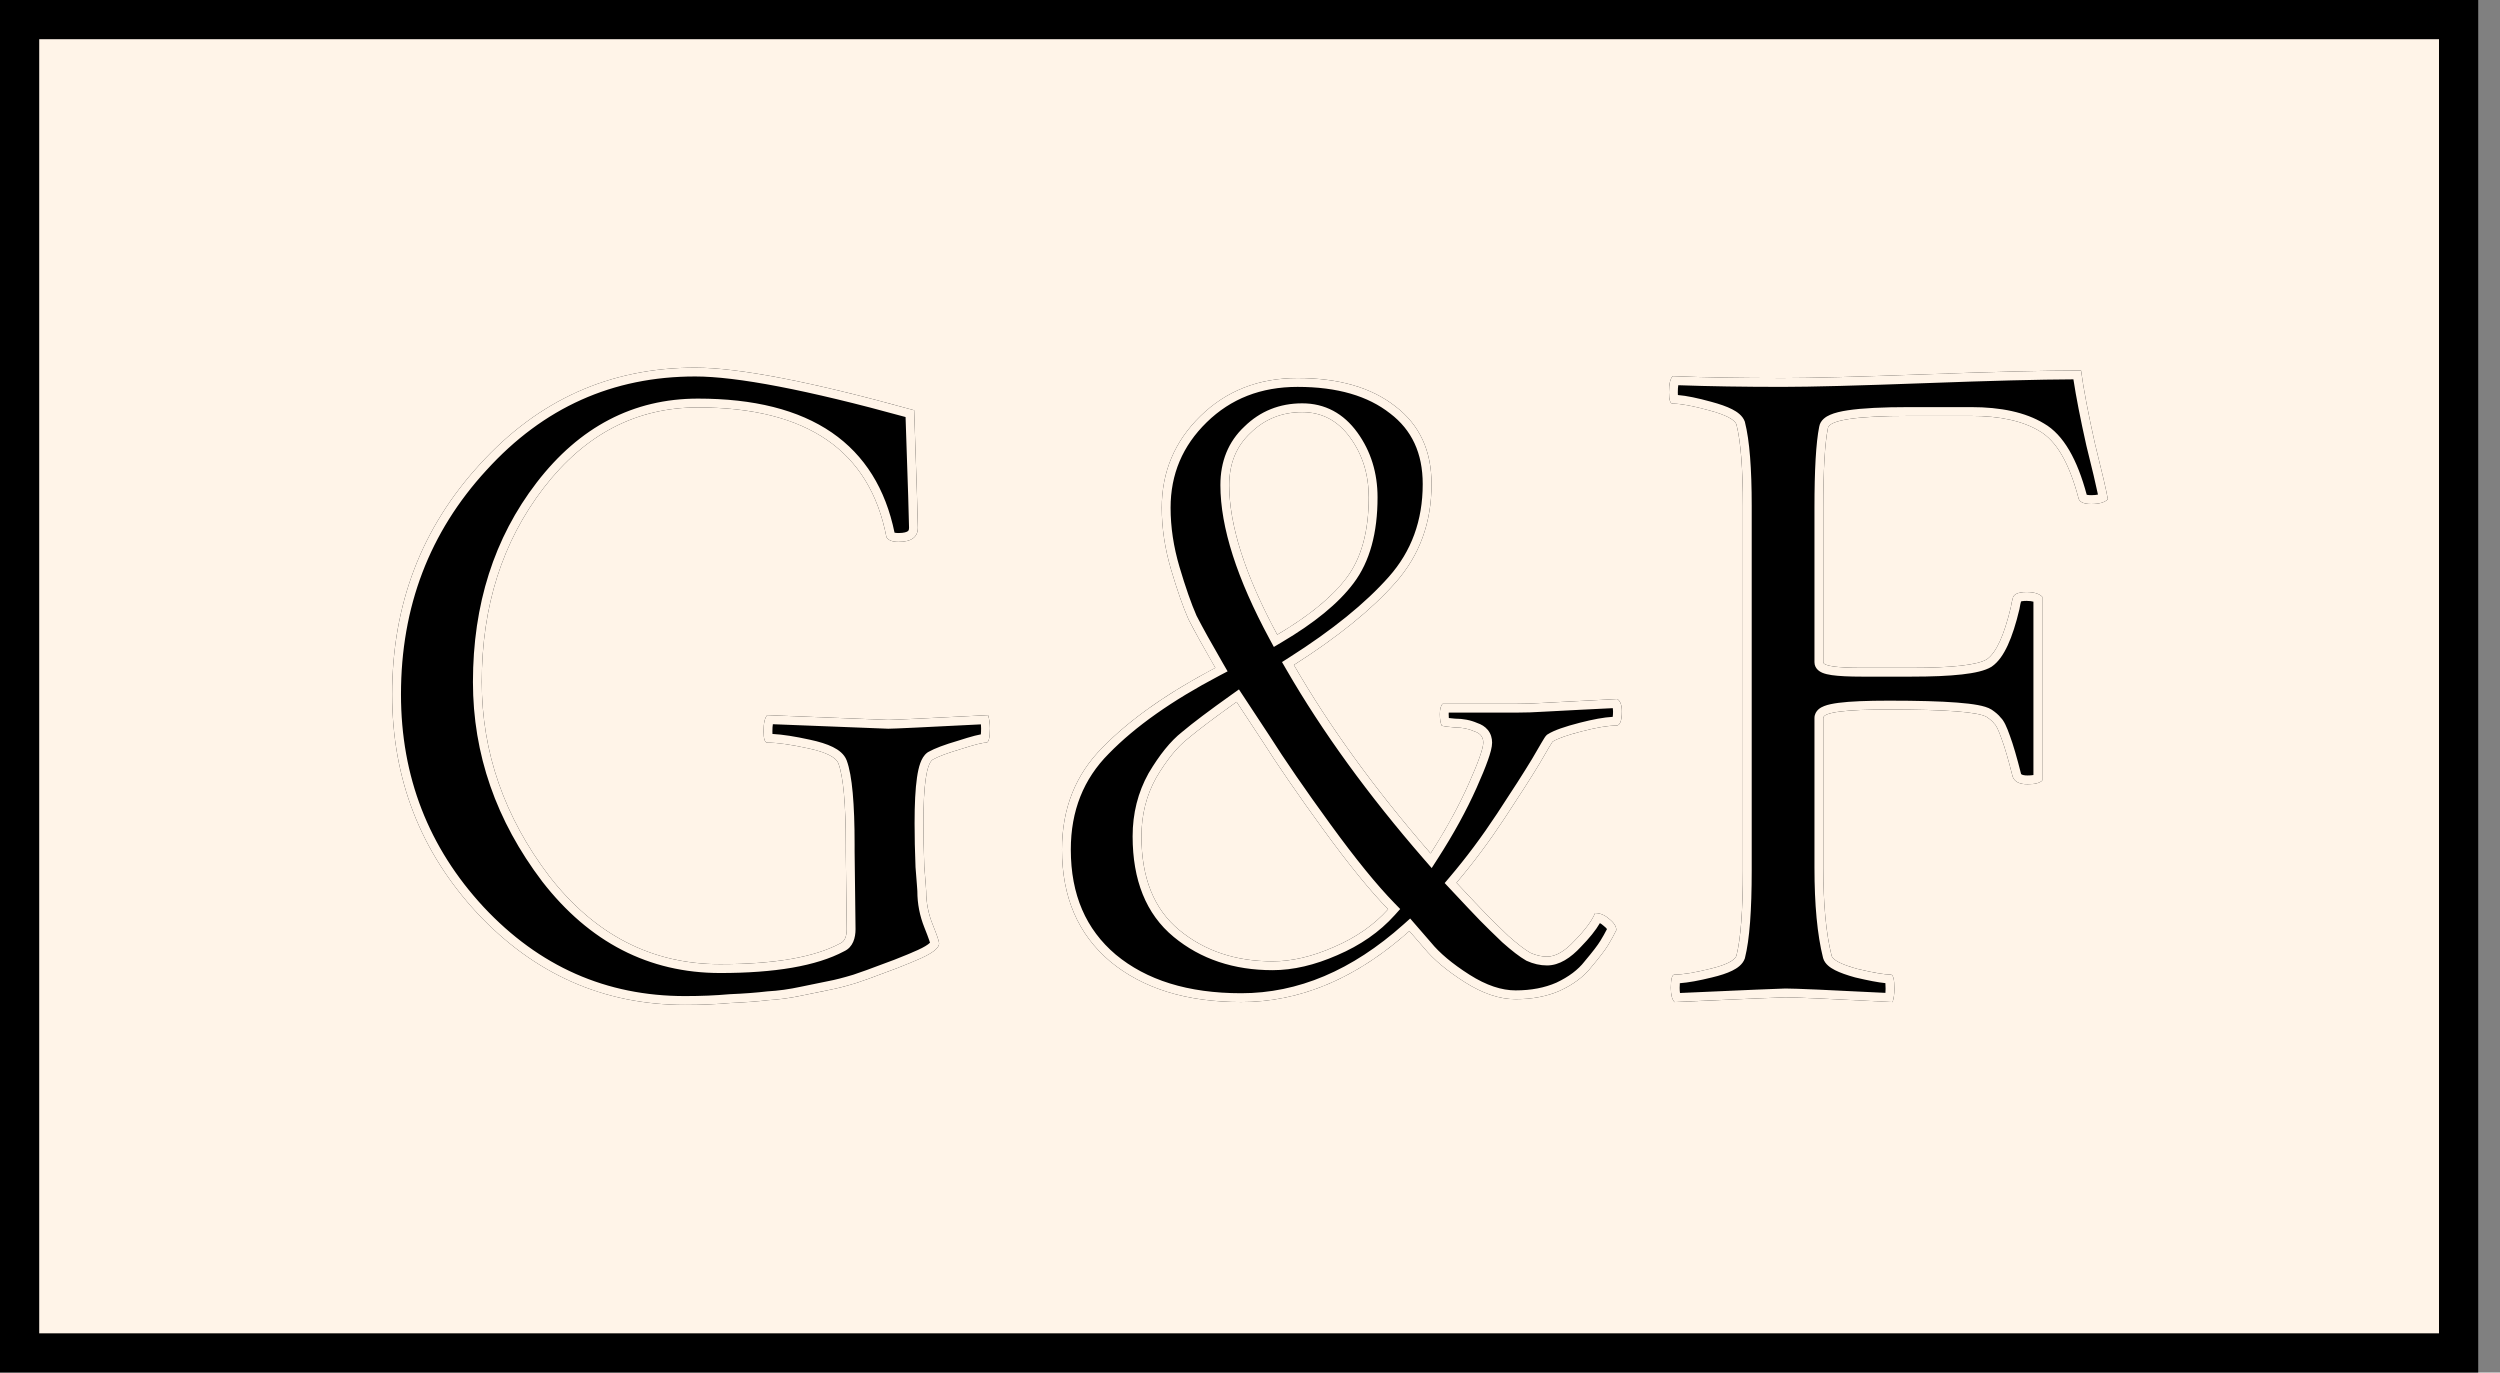 <svg width="102" height="56" viewBox="0 0 102 56" fill="none" xmlns="http://www.w3.org/2000/svg">
<rect x="0" y="0" width="102" height="56" fill="#808080" stroke="none"/>
<rect x="0.8" y="0.8" width="99.511" height="54.4" fill="#FFF4E8"/>
<path d="M16 28.328C16 24.671 17.194 21.542 19.581 18.941C21.968 16.314 24.896 15 28.364 15C30.148 15 33.126 15.579 37.298 16.738C37.398 19.675 37.449 21.271 37.449 21.529C37.449 21.915 37.185 22.108 36.657 22.108C36.406 22.108 36.242 22.044 36.167 21.915C35.488 18.387 32.925 16.623 28.477 16.623C25.964 16.623 23.866 17.717 22.182 19.906C20.498 22.096 19.656 24.735 19.656 27.826C19.656 30.685 20.574 33.325 22.408 35.746C24.268 38.141 26.592 39.339 29.382 39.339C31.593 39.339 33.227 39.056 34.282 38.489C34.458 38.412 34.546 38.218 34.546 37.909L34.508 34.742V34.471C34.508 32.797 34.408 31.689 34.207 31.149C34.106 30.891 33.692 30.685 32.963 30.53C32.259 30.376 31.706 30.299 31.304 30.299C31.204 30.299 31.154 30.144 31.154 29.835C31.154 29.5 31.204 29.281 31.304 29.178C34.521 29.307 36.167 29.372 36.242 29.372C36.443 29.372 37.8 29.307 40.313 29.178C40.364 29.333 40.389 29.513 40.389 29.719C40.389 30.105 40.339 30.299 40.238 30.299C40.087 30.299 39.735 30.389 39.183 30.569C38.655 30.724 38.278 30.865 38.052 30.994C37.8 31.174 37.675 32.037 37.675 33.583C37.675 34.123 37.687 34.716 37.712 35.36C37.763 35.978 37.788 36.312 37.788 36.364C37.788 36.828 37.876 37.278 38.052 37.716C38.228 38.154 38.316 38.412 38.316 38.489C38.316 38.695 38.001 38.927 37.373 39.184C37.323 39.21 37.072 39.313 36.619 39.493C36.192 39.648 35.916 39.751 35.79 39.802C35.664 39.854 35.375 39.957 34.923 40.111C34.496 40.24 34.144 40.33 33.867 40.382C33.616 40.433 33.239 40.511 32.737 40.614C32.259 40.717 31.794 40.781 31.342 40.807C30.915 40.858 30.4 40.897 29.796 40.923C29.218 40.974 28.603 41 27.949 41C24.632 41 21.805 39.751 19.468 37.253C17.156 34.754 16 31.78 16 28.328Z" fill="black"/>
<path d="M56.635 37.098C55.907 36.351 55.027 35.269 53.997 33.853C52.966 32.436 52.125 31.213 51.471 30.183L50.453 28.637C49.549 29.281 48.883 29.784 48.456 30.144C48.028 30.479 47.601 31.007 47.174 31.728C46.772 32.449 46.571 33.248 46.571 34.123C46.571 35.823 47.086 37.098 48.116 37.948C49.147 38.798 50.416 39.223 51.923 39.223C52.703 39.223 53.532 39.03 54.411 38.643C55.316 38.257 56.057 37.742 56.635 37.098ZM53.13 16.816C52.3 16.816 51.597 17.099 51.019 17.666C50.441 18.206 50.152 18.915 50.152 19.791C50.152 21.439 50.805 23.474 52.112 25.895C53.419 25.122 54.361 24.349 54.939 23.576C55.542 22.778 55.844 21.683 55.844 20.293C55.844 19.366 55.593 18.554 55.09 17.859C54.587 17.163 53.934 16.816 53.13 16.816ZM52.941 15.425C54.625 15.425 55.957 15.811 56.937 16.584C57.917 17.331 58.407 18.387 58.407 19.752C58.407 21.323 57.917 22.662 56.937 23.77C55.957 24.877 54.575 25.997 52.791 27.131C54.248 29.655 56.108 32.217 58.369 34.819C58.998 33.84 59.513 32.9 59.915 31.998C60.317 31.097 60.518 30.53 60.518 30.299C60.518 30.067 60.392 29.912 60.141 29.835C59.915 29.732 59.651 29.68 59.349 29.68C59.048 29.655 58.872 29.629 58.822 29.603C58.772 29.5 58.746 29.346 58.746 29.14C58.746 28.934 58.784 28.792 58.859 28.715H61.837C62.214 28.715 62.604 28.702 63.006 28.676C63.433 28.65 63.923 28.625 64.476 28.599C65.054 28.573 65.557 28.547 65.984 28.521C66.109 28.599 66.172 28.766 66.172 29.024C66.172 29.41 66.097 29.603 65.946 29.603C65.62 29.603 65.154 29.68 64.551 29.835C63.948 29.99 63.546 30.131 63.345 30.26C63.32 30.286 63.144 30.582 62.817 31.149C62.491 31.689 62.013 32.436 61.385 33.389C60.757 34.342 60.103 35.218 59.425 36.016C60.003 36.635 60.405 37.059 60.631 37.291C60.857 37.523 61.159 37.819 61.536 38.18C61.913 38.515 62.214 38.746 62.441 38.875C62.667 38.978 62.893 39.03 63.119 39.03C63.471 39.03 63.848 38.811 64.25 38.373C64.677 37.935 64.954 37.562 65.079 37.253C65.28 37.253 65.469 37.33 65.645 37.484C65.846 37.639 65.946 37.794 65.946 37.948C65.846 38.154 65.733 38.36 65.607 38.566C65.481 38.772 65.255 39.068 64.928 39.455C64.627 39.841 64.2 40.163 63.647 40.42C63.119 40.652 62.516 40.768 61.837 40.768C61.184 40.768 60.493 40.536 59.764 40.073C59.035 39.609 58.483 39.146 58.105 38.682L57.502 37.987C55.341 39.918 53.054 40.884 50.642 40.884C48.405 40.884 46.621 40.33 45.289 39.223C43.982 38.115 43.329 36.596 43.329 34.664C43.329 32.99 43.882 31.599 44.988 30.492C46.093 29.359 47.626 28.277 49.586 27.247C49.109 26.422 48.745 25.766 48.493 25.276C48.267 24.761 48.028 24.079 47.777 23.229C47.526 22.379 47.4 21.542 47.4 20.718C47.4 19.25 47.928 18 48.983 16.97C50.039 15.94 51.358 15.425 52.941 15.425Z" fill="black"/>
<path d="M72.731 15.425C73.862 15.425 75.822 15.373 78.612 15.27C81.401 15.167 83.5 15.116 84.907 15.116C85.007 15.863 85.196 16.854 85.472 18.091C85.774 19.301 85.95 20.061 86 20.37C85.874 20.499 85.648 20.563 85.322 20.563C84.995 20.563 84.819 20.473 84.794 20.293C84.417 18.876 83.889 17.975 83.211 17.588C82.532 17.176 81.602 16.97 80.421 16.97H77.895C75.734 16.97 74.629 17.138 74.578 17.473C74.453 18.091 74.39 19.172 74.39 20.718V27.015C74.39 27.169 74.918 27.247 75.973 27.247H77.971C79.655 27.247 80.685 27.131 81.062 26.899C81.439 26.641 81.766 25.933 82.042 24.774C82.067 24.62 82.092 24.504 82.117 24.426C82.142 24.246 82.331 24.156 82.683 24.156C82.984 24.156 83.198 24.22 83.324 24.349V31.844C83.223 31.947 83.022 31.998 82.721 31.998C82.394 31.998 82.193 31.895 82.117 31.689C81.942 30.994 81.791 30.479 81.665 30.144C81.539 29.784 81.439 29.578 81.364 29.526C81.313 29.449 81.213 29.359 81.062 29.256C80.735 29.049 79.403 28.947 77.066 28.947C75.282 28.947 74.39 29.062 74.39 29.294V35.398C74.39 36.892 74.503 38.09 74.729 38.991C74.779 39.171 75.131 39.352 75.785 39.532C76.438 39.687 76.89 39.764 77.142 39.764C77.242 39.764 77.292 39.957 77.292 40.343C77.292 40.549 77.267 40.73 77.217 40.884C74.704 40.755 73.246 40.691 72.844 40.691C72.719 40.691 71.211 40.755 68.321 40.884C68.22 40.781 68.17 40.588 68.17 40.305C68.17 39.944 68.22 39.764 68.321 39.764C68.648 39.764 69.125 39.687 69.753 39.532C70.407 39.377 70.771 39.197 70.847 38.991C71.022 38.296 71.11 37.137 71.11 35.514V20.64C71.11 19.121 71.022 18.013 70.847 17.318C70.771 17.112 70.394 16.919 69.716 16.738C69.062 16.558 68.572 16.468 68.246 16.468C68.145 16.468 68.095 16.314 68.095 16.005C68.095 15.67 68.145 15.451 68.246 15.348C69.552 15.399 71.048 15.425 72.731 15.425Z" fill="black"/>
<path fill-rule="evenodd" clip-rule="evenodd" d="M19.848 19.183L19.846 19.184C17.522 21.716 16.36 24.758 16.36 28.328C16.36 31.69 17.483 34.577 19.732 37.007C22.003 39.435 24.736 40.64 27.949 40.64C28.593 40.64 29.198 40.615 29.765 40.564L29.773 40.563L29.781 40.563C30.378 40.538 30.884 40.499 31.299 40.449L31.31 40.448L31.322 40.447C31.754 40.423 32.2 40.361 32.661 40.262L32.664 40.261L32.679 40.258L32.734 40.247L32.836 40.226L32.874 40.218L32.966 40.199L33.038 40.184L33.046 40.183L33.054 40.181L33.066 40.179L33.089 40.174L33.091 40.173L33.111 40.169L33.182 40.155L33.208 40.15L33.21 40.149L33.215 40.148L33.217 40.148L33.261 40.139L33.263 40.138L33.317 40.127L33.32 40.127L33.322 40.126L33.337 40.123L33.352 40.12L33.374 40.115L33.376 40.115L33.378 40.115L33.387 40.113L33.406 40.109L33.414 40.107L33.433 40.103L33.462 40.098L33.464 40.097L33.466 40.097L33.474 40.095L33.48 40.094L33.486 40.093L33.519 40.086L33.521 40.085L33.523 40.085L33.555 40.078L33.566 40.076L33.574 40.075L33.576 40.074L33.578 40.074L33.603 40.069L33.605 40.068L33.619 40.065L33.627 40.064L33.642 40.06L33.649 40.059L33.651 40.059L33.653 40.058L33.666 40.056L33.67 40.055L33.682 40.053L33.683 40.052L33.687 40.051L33.694 40.05L33.695 40.05L33.697 40.049L33.703 40.048L33.736 40.041L33.737 40.041L33.739 40.041L33.765 40.035L33.767 40.035L33.768 40.035L33.771 40.034L33.773 40.034L33.774 40.033L33.789 40.03L33.794 40.029L33.802 40.028C34.059 39.98 34.395 39.895 34.813 39.769C35.264 39.614 35.54 39.516 35.653 39.469C35.787 39.415 36.069 39.31 36.491 39.157C36.715 39.068 36.887 38.998 37.011 38.948C37.073 38.922 37.121 38.902 37.156 38.887C37.192 38.872 37.206 38.865 37.209 38.864L37.222 38.857L37.237 38.851C37.54 38.727 37.744 38.618 37.866 38.528C37.905 38.499 37.929 38.477 37.944 38.462C37.935 38.434 37.924 38.399 37.909 38.354C37.868 38.234 37.805 38.067 37.718 37.85C37.525 37.371 37.428 36.874 37.428 36.364C37.428 36.365 37.427 36.348 37.424 36.296C37.421 36.249 37.416 36.184 37.41 36.101C37.398 35.935 37.379 35.698 37.354 35.389L37.353 35.381L37.353 35.374C37.327 34.726 37.315 34.129 37.315 33.583C37.315 32.803 37.346 32.181 37.413 31.724C37.446 31.497 37.489 31.297 37.548 31.135C37.603 30.983 37.689 30.811 37.842 30.701L37.857 30.691L37.874 30.681C38.138 30.531 38.547 30.38 39.076 30.225C39.354 30.135 39.586 30.065 39.772 30.017C39.858 29.995 39.941 29.976 40.019 29.962C40.025 29.903 40.029 29.824 40.029 29.719C40.029 29.66 40.026 29.605 40.022 29.554C37.714 29.672 36.447 29.732 36.242 29.732C36.16 29.732 34.582 29.67 31.533 29.548C31.521 29.618 31.514 29.713 31.514 29.835C31.514 29.877 31.515 29.913 31.516 29.945C31.926 29.966 32.436 30.046 33.039 30.179C33.417 30.259 33.735 30.357 33.981 30.479C34.218 30.596 34.444 30.765 34.542 31.018L34.544 31.023C34.662 31.34 34.74 31.79 34.791 32.352C34.843 32.921 34.868 33.628 34.868 34.471V34.742L34.906 37.909C34.906 38.26 34.806 38.643 34.441 38.812C33.306 39.417 31.603 39.699 29.382 39.699C26.471 39.699 24.045 38.441 22.124 35.967L22.121 35.963C20.242 33.484 19.296 30.769 19.296 27.826C19.296 24.666 20.159 21.947 21.897 19.687C23.641 17.419 25.84 16.263 28.477 16.263C30.744 16.263 32.577 16.712 33.94 17.649C35.282 18.573 36.13 19.947 36.497 21.732C36.528 21.74 36.579 21.748 36.657 21.748C36.888 21.748 36.995 21.704 37.038 21.673C37.06 21.657 37.089 21.631 37.089 21.529C37.089 21.287 37.042 19.788 36.947 17.015C32.91 15.903 30.059 15.36 28.364 15.36C25 15.36 22.168 16.629 19.848 19.183ZM37.298 16.738C37.398 19.675 37.449 21.271 37.449 21.529C37.449 21.915 37.185 22.108 36.657 22.108C36.406 22.108 36.242 22.044 36.167 21.915C35.488 18.387 32.925 16.623 28.477 16.623C25.964 16.623 23.866 17.717 22.182 19.906C20.498 22.096 19.656 24.735 19.656 27.826C19.656 30.685 20.574 33.325 22.408 35.746C24.268 38.141 26.592 39.339 29.382 39.339C31.593 39.339 33.227 39.056 34.282 38.489C34.458 38.412 34.546 38.218 34.546 37.909L34.508 34.742V34.471C34.508 32.797 34.408 31.689 34.207 31.149C34.106 30.891 33.692 30.685 32.963 30.53C32.259 30.376 31.706 30.299 31.304 30.299C31.204 30.299 31.154 30.144 31.154 29.835C31.154 29.5 31.204 29.281 31.304 29.178C34.521 29.307 36.167 29.372 36.242 29.372C36.443 29.372 37.8 29.307 40.313 29.178C40.364 29.333 40.389 29.513 40.389 29.719C40.389 30.105 40.339 30.299 40.238 30.299C40.087 30.299 39.735 30.389 39.183 30.569C38.655 30.724 38.278 30.865 38.052 30.994C37.8 31.174 37.675 32.037 37.675 33.583C37.675 34.123 37.687 34.716 37.712 35.36C37.763 35.978 37.788 36.312 37.788 36.364C37.788 36.828 37.876 37.278 38.052 37.716C38.228 38.154 38.316 38.412 38.316 38.489C38.316 38.695 38.001 38.927 37.373 39.184C37.323 39.21 37.072 39.313 36.619 39.493C36.192 39.648 35.916 39.751 35.79 39.802C35.664 39.854 35.375 39.957 34.923 40.111C34.496 40.24 34.144 40.33 33.867 40.382L32.737 40.614C32.259 40.717 31.794 40.781 31.342 40.807C30.915 40.858 30.4 40.897 29.796 40.923C29.218 40.974 28.603 41 27.949 41C24.632 41 21.805 39.751 19.468 37.253C17.156 34.754 16 31.78 16 28.328C16 24.671 17.194 21.542 19.581 18.941C21.968 16.314 24.896 15 28.364 15C30.148 15 33.126 15.579 37.298 16.738ZM39.999 30.076C39.999 30.076 39.999 30.076 39.999 30.075ZM57.128 37.088L56.903 37.339C56.286 38.026 55.5 38.57 54.555 38.974C53.64 39.375 52.762 39.583 51.923 39.583C50.344 39.583 48.99 39.136 47.887 38.226C46.752 37.289 46.211 35.899 46.211 34.123C46.211 33.19 46.426 32.331 46.859 31.553L46.864 31.544C47.301 30.806 47.754 30.238 48.228 29.865C48.667 29.495 49.342 28.987 50.245 28.344L50.549 28.128L51.775 29.99C52.423 31.012 53.26 32.228 54.288 33.641C55.314 35.052 56.182 36.118 56.893 36.847L57.128 37.088ZM48.456 30.144C48.028 30.479 47.601 31.007 47.174 31.728C46.772 32.449 46.571 33.248 46.571 34.123C46.571 35.823 47.086 37.098 48.116 37.948C49.147 38.798 50.416 39.223 51.923 39.223C52.703 39.223 53.532 39.03 54.411 38.643C55.316 38.257 56.057 37.742 56.635 37.098C55.907 36.351 55.027 35.269 53.997 33.853C52.966 32.436 52.125 31.213 51.471 30.183L50.453 28.637C50.353 28.709 50.255 28.779 50.16 28.847C49.404 29.391 48.835 29.824 48.456 30.144ZM51.943 25.576C50.749 23.295 50.152 21.366 50.152 19.791C50.152 18.915 50.441 18.206 51.019 17.666C51.597 17.099 52.3 16.816 53.13 16.816C53.934 16.816 54.587 17.163 55.09 17.859C55.593 18.554 55.844 19.366 55.844 20.293C55.844 21.683 55.542 22.778 54.939 23.576C54.408 24.287 53.568 24.997 52.42 25.708C52.32 25.77 52.217 25.832 52.112 25.895C52.054 25.788 51.998 25.682 51.943 25.576ZM55.227 23.793C54.609 24.619 53.622 25.42 52.295 26.204L51.973 26.395L51.795 26.066C50.477 23.623 49.792 21.526 49.792 19.791C49.792 18.828 50.113 18.022 50.77 17.406C51.416 16.773 52.21 16.456 53.13 16.456C54.058 16.456 54.817 16.866 55.382 17.648C55.932 18.41 56.204 19.296 56.204 20.293C56.204 21.732 55.892 22.912 55.227 23.793ZM56.714 16.867C55.817 16.159 54.572 15.785 52.941 15.785C51.444 15.785 50.218 16.268 49.235 17.228C48.248 18.191 47.76 19.347 47.76 20.718C47.76 21.505 47.88 22.308 48.122 23.127C48.37 23.964 48.602 24.627 48.819 25.122C49.066 25.602 49.425 26.25 49.898 27.066L50.086 27.391L49.754 27.565C47.815 28.584 46.316 29.645 45.245 30.743L45.242 30.746C44.209 31.781 43.689 33.078 43.689 34.664C43.689 36.505 44.306 37.917 45.521 38.947C46.771 39.986 48.465 40.524 50.642 40.524C52.949 40.524 55.153 39.603 57.263 37.718L57.535 37.475L58.385 38.455C58.729 38.878 59.248 39.318 59.957 39.769C60.647 40.208 61.271 40.408 61.837 40.408C62.473 40.408 63.024 40.3 63.498 40.093C64.01 39.853 64.386 39.564 64.645 39.233L64.653 39.222C64.978 38.838 65.189 38.56 65.299 38.379C65.396 38.221 65.484 38.063 65.565 37.906C65.542 37.873 65.5 37.827 65.425 37.77L65.416 37.763L65.407 37.755C65.361 37.715 65.318 37.685 65.276 37.663C65.103 37.961 64.842 38.281 64.511 38.62C64.087 39.082 63.621 39.39 63.119 39.39C62.836 39.39 62.56 39.325 62.291 39.203L62.276 39.196L62.262 39.188C62.003 39.04 61.678 38.788 61.297 38.449L61.287 38.44C60.908 38.078 60.604 37.779 60.373 37.543C60.144 37.308 59.74 36.88 59.162 36.262L58.943 36.028L59.151 35.783C59.819 34.997 60.464 34.133 61.084 33.191C61.711 32.241 62.184 31.5 62.508 30.965C62.67 30.683 62.796 30.467 62.885 30.318C62.929 30.243 62.965 30.183 62.993 30.139C63.006 30.118 63.019 30.098 63.03 30.081C63.034 30.075 63.057 30.039 63.087 30.009L63.116 29.979L63.151 29.957C63.407 29.793 63.863 29.64 64.462 29.486C64.996 29.349 65.445 29.266 65.799 29.247C65.8 29.242 65.8 29.237 65.801 29.231C65.808 29.178 65.812 29.11 65.812 29.024C65.812 28.968 65.808 28.925 65.803 28.893C65.42 28.915 64.983 28.937 64.492 28.958C63.941 28.984 63.453 29.01 63.028 29.035C62.619 29.062 62.222 29.075 61.837 29.075H59.108C59.107 29.094 59.106 29.116 59.106 29.14C59.106 29.202 59.109 29.253 59.113 29.295C59.18 29.303 59.264 29.312 59.365 29.321C59.693 29.322 59.997 29.378 60.27 29.498C60.434 29.552 60.588 29.641 60.703 29.782C60.826 29.933 60.878 30.114 60.878 30.299C60.878 30.484 60.806 30.739 60.706 31.018C60.602 31.314 60.447 31.691 60.244 32.145C59.833 33.066 59.309 34.022 58.672 35.013L58.413 35.417L58.098 35.055C55.824 32.439 53.95 29.858 52.479 27.311L52.306 27.012L52.597 26.827C54.364 25.705 55.717 24.605 56.667 23.531C57.585 22.494 58.047 21.241 58.047 19.752C58.047 18.485 57.599 17.541 56.719 16.87L56.714 16.867ZM60.141 29.835C59.915 29.732 59.651 29.68 59.349 29.68C59.048 29.655 58.872 29.629 58.822 29.603C58.772 29.5 58.746 29.346 58.746 29.14C58.746 28.934 58.784 28.792 58.859 28.715H61.837C62.214 28.715 62.604 28.702 63.006 28.676C63.433 28.65 63.923 28.625 64.476 28.599C65.054 28.573 65.557 28.547 65.984 28.521C66.109 28.599 66.172 28.766 66.172 29.024C66.172 29.41 66.097 29.603 65.946 29.603C65.62 29.603 65.154 29.68 64.551 29.835C63.948 29.99 63.546 30.131 63.345 30.26C63.32 30.286 63.144 30.582 62.817 31.149C62.491 31.689 62.013 32.436 61.385 33.389C60.757 34.342 60.103 35.218 59.425 36.016C60.003 36.635 60.405 37.059 60.631 37.291C60.857 37.523 61.159 37.819 61.536 38.18C61.913 38.515 62.214 38.746 62.441 38.875C62.667 38.978 62.893 39.03 63.119 39.03C63.471 39.03 63.848 38.811 64.25 38.373C64.677 37.935 64.954 37.562 65.079 37.253C65.28 37.253 65.469 37.33 65.645 37.484C65.846 37.639 65.946 37.794 65.946 37.948C65.846 38.154 65.733 38.36 65.607 38.566C65.481 38.772 65.255 39.068 64.928 39.455C64.627 39.841 64.2 40.163 63.647 40.42C63.119 40.652 62.516 40.768 61.837 40.768C61.184 40.768 60.493 40.536 59.764 40.073C59.035 39.609 58.483 39.146 58.105 38.682L57.502 37.987C57.502 37.987 57.502 37.987 57.502 37.987C57.412 38.067 57.322 38.146 57.231 38.223C55.15 39.997 52.954 40.884 50.642 40.884C48.405 40.884 46.621 40.33 45.289 39.223C43.982 38.115 43.329 36.596 43.329 34.664C43.329 32.99 43.882 31.599 44.988 30.492C46.033 29.421 47.46 28.395 49.269 27.416C49.373 27.36 49.479 27.303 49.586 27.247C49.525 27.14 49.465 27.036 49.406 26.935C49.016 26.255 48.712 25.702 48.493 25.276C48.267 24.761 48.028 24.079 47.777 23.229C47.526 22.379 47.4 21.542 47.4 20.718C47.4 19.25 47.928 18 48.983 16.97C50.039 15.94 51.358 15.425 52.941 15.425C54.625 15.425 55.957 15.811 56.937 16.584C57.917 17.331 58.407 18.387 58.407 19.752C58.407 21.323 57.917 22.662 56.937 23.77C55.957 24.877 54.575 25.997 52.791 27.131C54.195 29.563 55.973 32.031 58.124 34.535C58.205 34.629 58.287 34.724 58.369 34.819C58.438 34.712 58.505 34.606 58.57 34.501C59.108 33.636 59.556 32.802 59.915 31.998C60.317 31.097 60.518 30.53 60.518 30.299C60.518 30.067 60.392 29.912 60.141 29.835ZM85.472 18.091C85.196 16.854 85.007 15.863 84.907 15.116C83.499 15.116 81.401 15.167 78.612 15.27C75.822 15.373 73.862 15.425 72.731 15.425C71.048 15.425 69.552 15.399 68.246 15.348C68.145 15.451 68.095 15.67 68.095 16.005C68.095 16.314 68.145 16.468 68.246 16.468C68.572 16.468 69.062 16.558 69.716 16.738C70.394 16.919 70.771 17.112 70.847 17.318C71.022 18.013 71.11 19.121 71.11 20.64V35.514C71.11 37.137 71.022 38.296 70.847 38.991C70.771 39.197 70.407 39.377 69.753 39.532C69.125 39.687 68.648 39.764 68.321 39.764C68.22 39.764 68.17 39.944 68.17 40.305C68.17 40.588 68.22 40.781 68.321 40.884C71.211 40.755 72.719 40.691 72.844 40.691C73.246 40.691 74.704 40.755 77.217 40.884C77.267 40.73 77.292 40.549 77.292 40.343C77.292 39.957 77.242 39.764 77.142 39.764C76.89 39.764 76.438 39.687 75.785 39.532C75.131 39.352 74.779 39.171 74.729 38.991C74.503 38.09 74.39 36.892 74.39 35.398V29.294C74.39 29.062 75.282 28.947 77.066 28.947C79.403 28.947 80.735 29.049 81.062 29.256C81.213 29.359 81.313 29.449 81.364 29.526C81.439 29.578 81.539 29.784 81.665 30.144C81.791 30.479 81.942 30.994 82.117 31.689C82.193 31.895 82.394 31.998 82.721 31.998C83.022 31.998 83.223 31.947 83.324 31.844V24.349C83.198 24.22 82.984 24.156 82.683 24.156C82.331 24.156 82.142 24.246 82.117 24.426C82.092 24.504 82.067 24.62 82.042 24.774C81.766 25.933 81.439 26.641 81.062 26.899C80.685 27.131 79.655 27.247 77.971 27.247H75.973C74.918 27.247 74.39 27.169 74.39 27.015V20.718C74.39 19.172 74.453 18.091 74.578 17.473C74.629 17.138 75.734 16.97 77.895 16.97H80.421C81.602 16.97 82.532 17.176 83.211 17.588C83.889 17.975 84.417 18.876 84.794 20.293C84.819 20.473 84.995 20.563 85.322 20.563C85.648 20.563 85.874 20.499 86 20.37C85.95 20.061 85.774 19.301 85.472 18.091ZM85.597 20.179C85.518 19.797 85.361 19.133 85.123 18.178L85.121 18.169C84.88 17.092 84.704 16.193 84.595 15.477C83.203 15.483 81.214 15.535 78.625 15.63C75.836 15.733 73.87 15.785 72.731 15.785C71.147 15.785 69.728 15.762 68.474 15.717C68.462 15.787 68.455 15.882 68.455 16.005C68.455 16.047 68.456 16.085 68.458 16.117C68.812 16.146 69.267 16.241 69.81 16.391C70.159 16.484 70.451 16.585 70.671 16.698C70.875 16.802 71.097 16.956 71.185 17.194L71.191 17.212L71.195 17.23C71.383 17.971 71.47 19.116 71.47 20.64V35.514C71.47 37.139 71.383 38.337 71.195 39.079L71.191 39.097L71.185 39.115C71.097 39.354 70.878 39.504 70.676 39.603C70.459 39.711 70.175 39.802 69.838 39.882C69.319 40.01 68.882 40.09 68.537 40.115C68.533 40.164 68.53 40.226 68.53 40.305C68.53 40.392 68.536 40.461 68.544 40.514C71.27 40.392 72.712 40.331 72.844 40.331C73.241 40.331 74.607 40.391 76.925 40.509C76.93 40.458 76.932 40.402 76.932 40.343C76.932 40.246 76.929 40.169 76.924 40.112C76.625 40.083 76.213 40.003 75.702 39.882L75.689 39.879C75.353 39.786 75.074 39.688 74.867 39.582C74.763 39.529 74.664 39.467 74.583 39.394C74.503 39.323 74.42 39.222 74.382 39.088L74.38 39.079C74.144 38.137 74.03 36.906 74.03 35.398V29.294C74.03 29.136 74.11 29.018 74.189 28.946C74.263 28.879 74.351 28.836 74.426 28.807C74.579 28.747 74.781 28.706 75.013 28.676C75.483 28.615 76.171 28.587 77.066 28.587C78.238 28.587 79.166 28.612 79.846 28.665C80.185 28.691 80.469 28.724 80.694 28.766C80.906 28.806 81.11 28.86 81.254 28.951L81.265 28.958C81.406 29.054 81.539 29.161 81.631 29.281C81.671 29.319 81.701 29.359 81.722 29.391C81.757 29.442 81.789 29.501 81.819 29.561C81.878 29.682 81.939 29.837 82.004 30.021C82.135 30.372 82.287 30.893 82.46 31.577C82.465 31.586 82.472 31.592 82.489 31.601C82.521 31.617 82.591 31.639 82.721 31.639C82.825 31.639 82.904 31.631 82.964 31.621V24.549C82.904 24.531 82.815 24.516 82.683 24.516C82.609 24.516 82.552 24.521 82.509 24.528C82.488 24.532 82.472 24.535 82.459 24.539C82.443 24.59 82.421 24.683 82.397 24.832L82.395 24.845L82.392 24.858C82.251 25.45 82.094 25.942 81.917 26.325C81.743 26.702 81.533 27.013 81.265 27.196L81.258 27.201L81.251 27.206C80.987 27.368 80.562 27.459 80.047 27.517C79.513 27.578 78.819 27.607 77.971 27.607H75.973C75.441 27.607 75.024 27.587 74.734 27.545C74.592 27.524 74.455 27.494 74.344 27.446C74.264 27.411 74.03 27.291 74.03 27.015V20.718C74.03 19.178 74.091 18.066 74.224 17.408C74.271 17.133 74.51 16.992 74.671 16.923C74.858 16.841 75.104 16.783 75.391 16.74C75.972 16.652 76.81 16.61 77.895 16.61H80.421C81.636 16.61 82.638 16.821 83.393 17.278C84.199 17.739 84.756 18.759 85.138 20.185C85.146 20.187 85.156 20.19 85.168 20.192C85.205 20.198 85.255 20.203 85.322 20.203C85.444 20.203 85.533 20.193 85.597 20.179ZM76.902 39.986C76.902 39.986 76.903 39.987 76.903 39.988ZM68.476 16.243C68.476 16.243 68.475 16.242 68.475 16.241Z" fill="#FFF4E8"/>
<rect x="0.8" y="0.8" width="99.511" height="54.4" stroke="black" stroke-width="1.6"/>
</svg>

